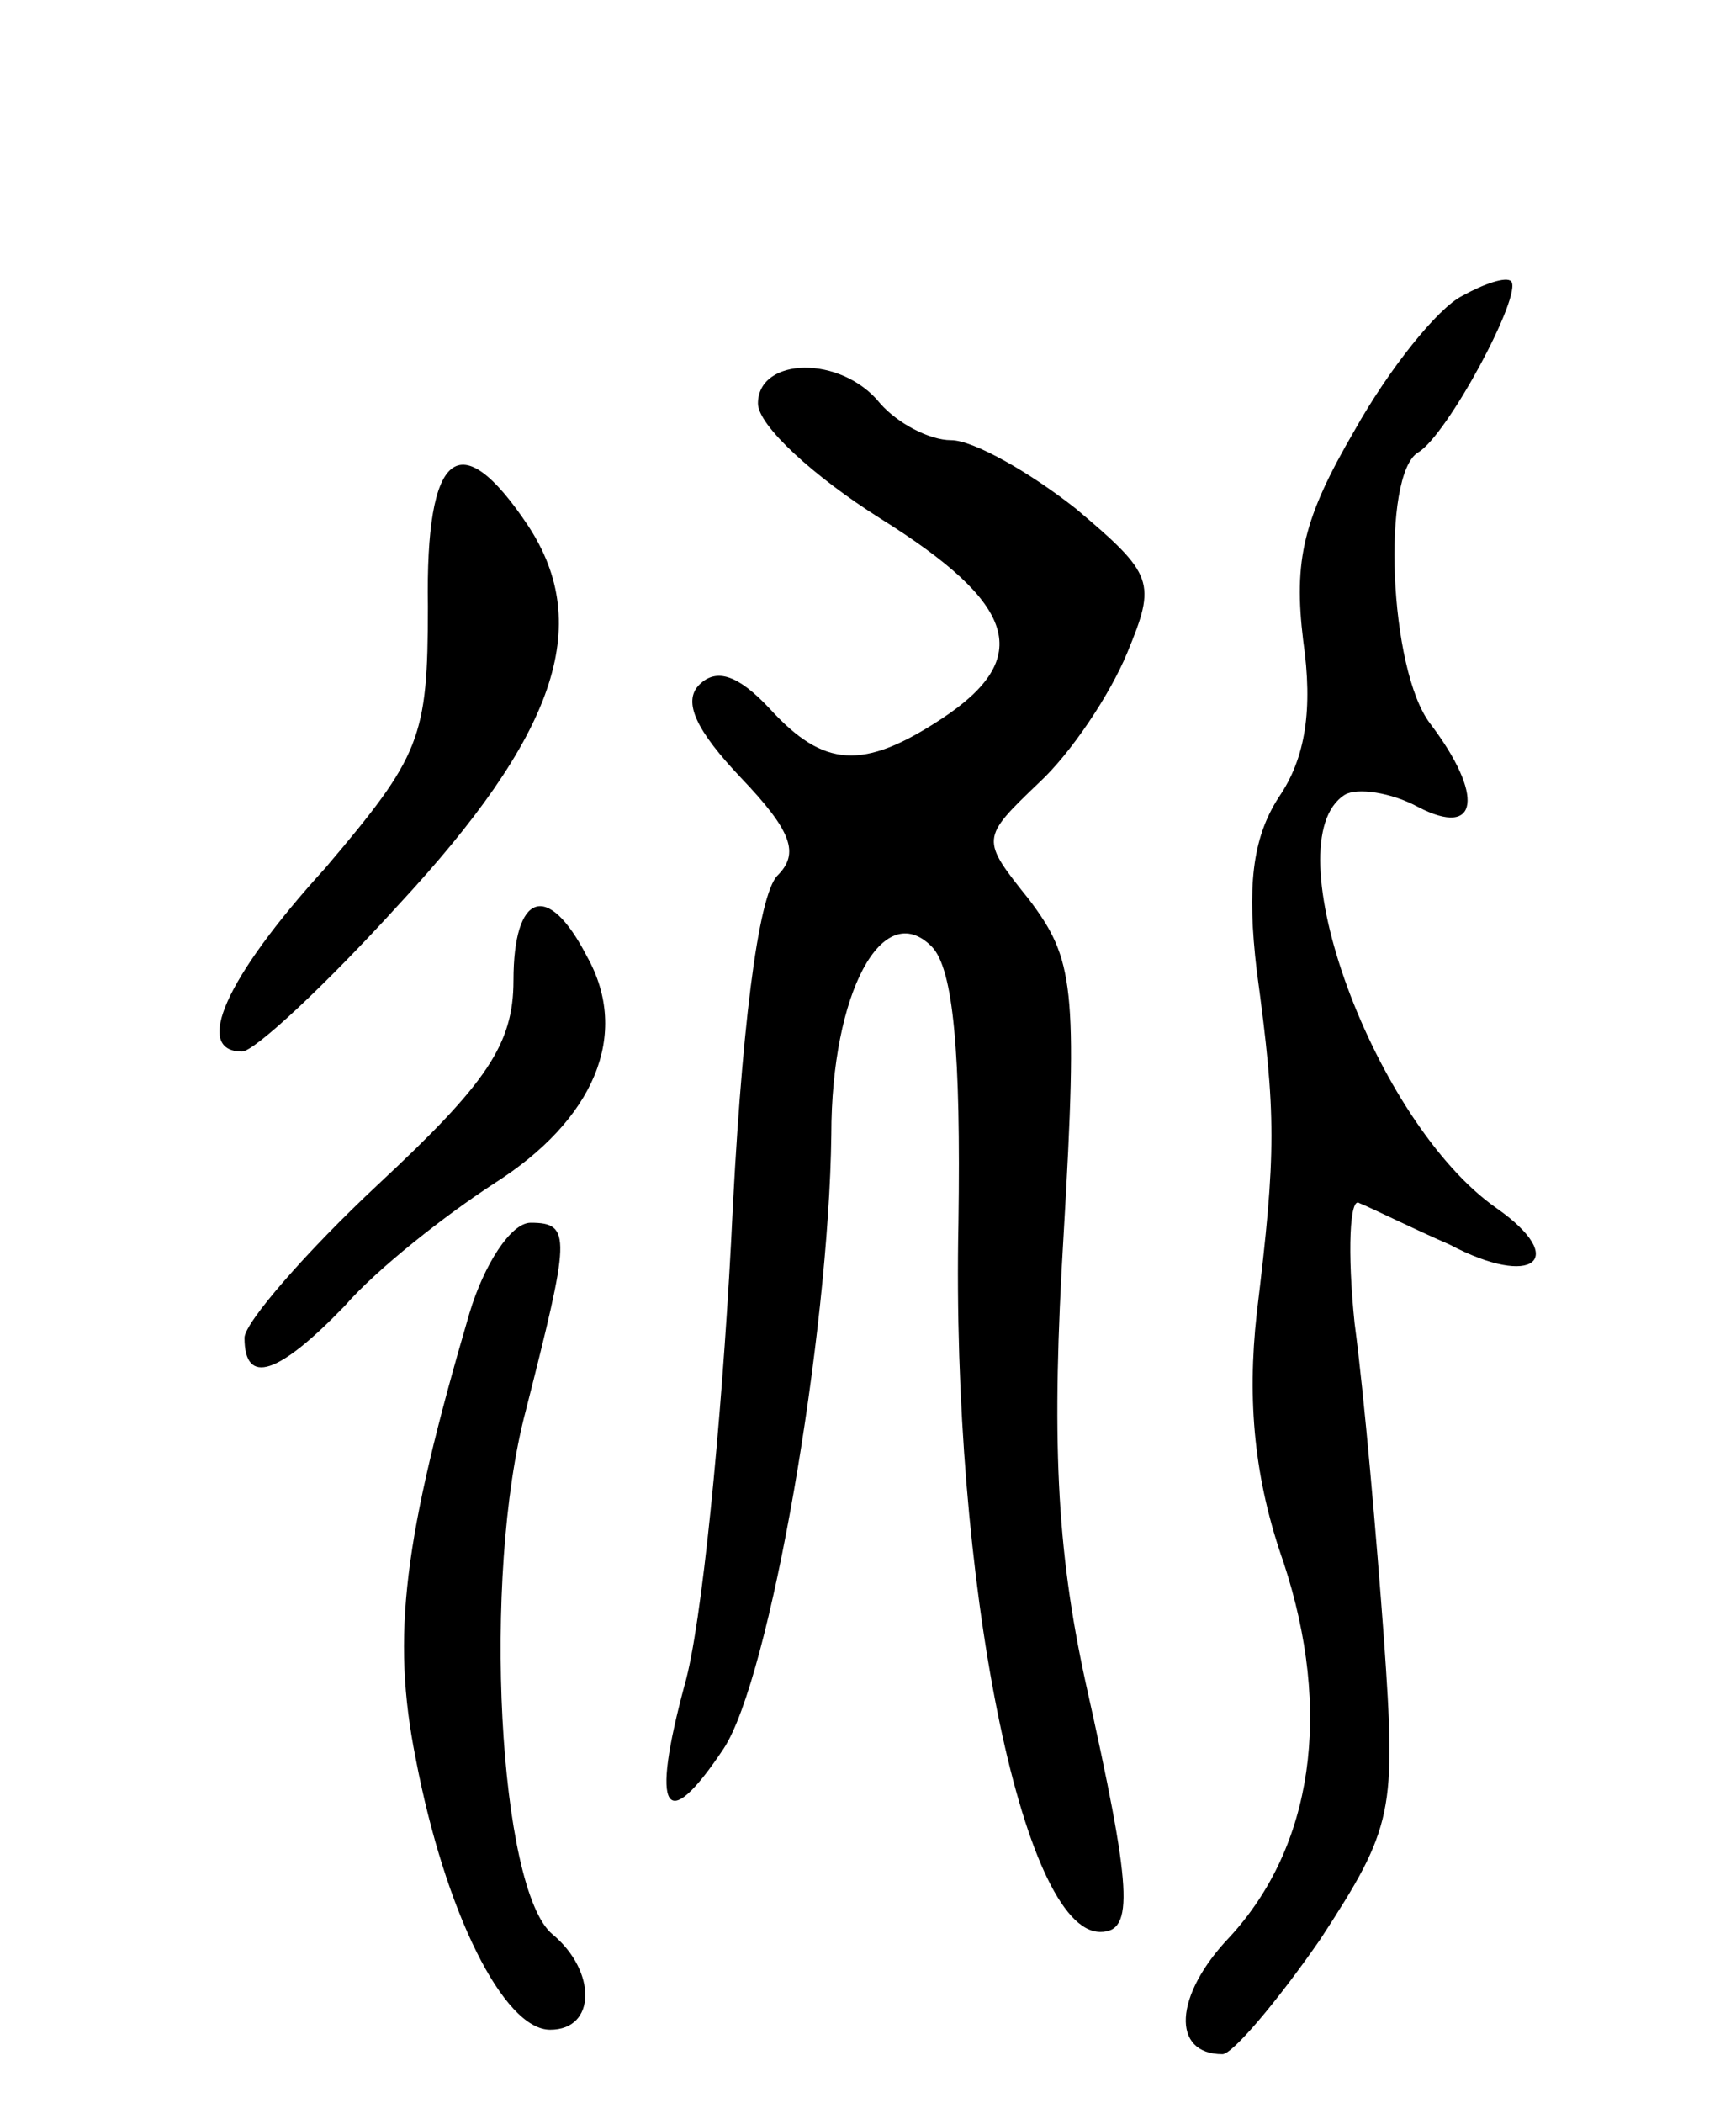 <svg version="1.0" xmlns="http://www.w3.org/2000/svg"
 width="71pt" height="86pt" viewBox="0 0 71 86"
 preserveAspectRatio="xMidYMid meet">
<g transform="translate(0,86) scale(0.1,-0.1)"
fill="#000000" stroke="none">
<path d="M598 739 c-10 -5 -30 -30 -44 -55 -21 -36 -25 -53 -21 -86 4 -28 1
-48 -10 -64 -11 -17 -13 -37 -9 -71 8 -59 8 -74 0 -140 -4 -36 -1 -68 11 -102
20 -61 12 -116 -22 -153 -23 -24 -24 -48 -3 -48 4 0 22 21 40 47 30 46 31 52
26 123 -3 41 -8 99 -12 129 -3 29 -2 52 2 49 5 -2 21 -10 37 -17 34 -18 49 -6
19 15 -50 35 -92 150 -62 169 5 3 19 1 30 -5 25 -13 27 5 5 34 -17 22 -20 102
-5 111 12 7 43 65 38 70 -2 2 -11 -1 -20 -6z"/>
<path d="M310 695 c0 -9 23 -30 50 -47 56 -35 63 -57 25 -82 -32 -21 -48 -20
-70 4 -13 14 -22 17 -29 10 -7 -7 -1 -19 17 -38 21 -22 24 -31 15 -40 -8 -8
-15 -64 -19 -150 -4 -75 -12 -157 -19 -181 -14 -52 -8 -62 16 -26 19 29 43
169 44 251 0 58 21 97 41 77 9 -9 12 -44 11 -113 -3 -146 26 -290 58 -290 14
0 13 17 -6 102 -12 55 -14 100 -9 183 6 102 4 113 -14 137 -20 25 -20 25 4 48
13 12 29 36 36 53 12 29 11 32 -21 59 -19 15 -42 28 -51 28 -9 0 -22 7 -29 15
-16 20 -50 19 -50 0z"/>
<path d="M175 612 c0 -54 -3 -61 -42 -107 -41 -45 -54 -75 -34 -75 5 0 34 27
64 60 64 69 80 114 53 155 -28 42 -42 31 -41 -33z"/>
<path d="M210 459 c0 -26 -11 -42 -55 -83 -30 -28 -55 -57 -55 -63 0 -20 14
-15 41 13 13 15 41 37 61 50 41 26 56 61 38 93 -16 31 -30 26 -30 -10z"/>
<path d="M192 323 c-27 -92 -32 -132 -22 -182 12 -63 36 -111 55 -111 19 0 19
24 1 39 -22 18 -29 146 -11 214 18 71 19 77 2 77 -8 0 -19 -17 -25 -37z"/>
</g>
</svg>
